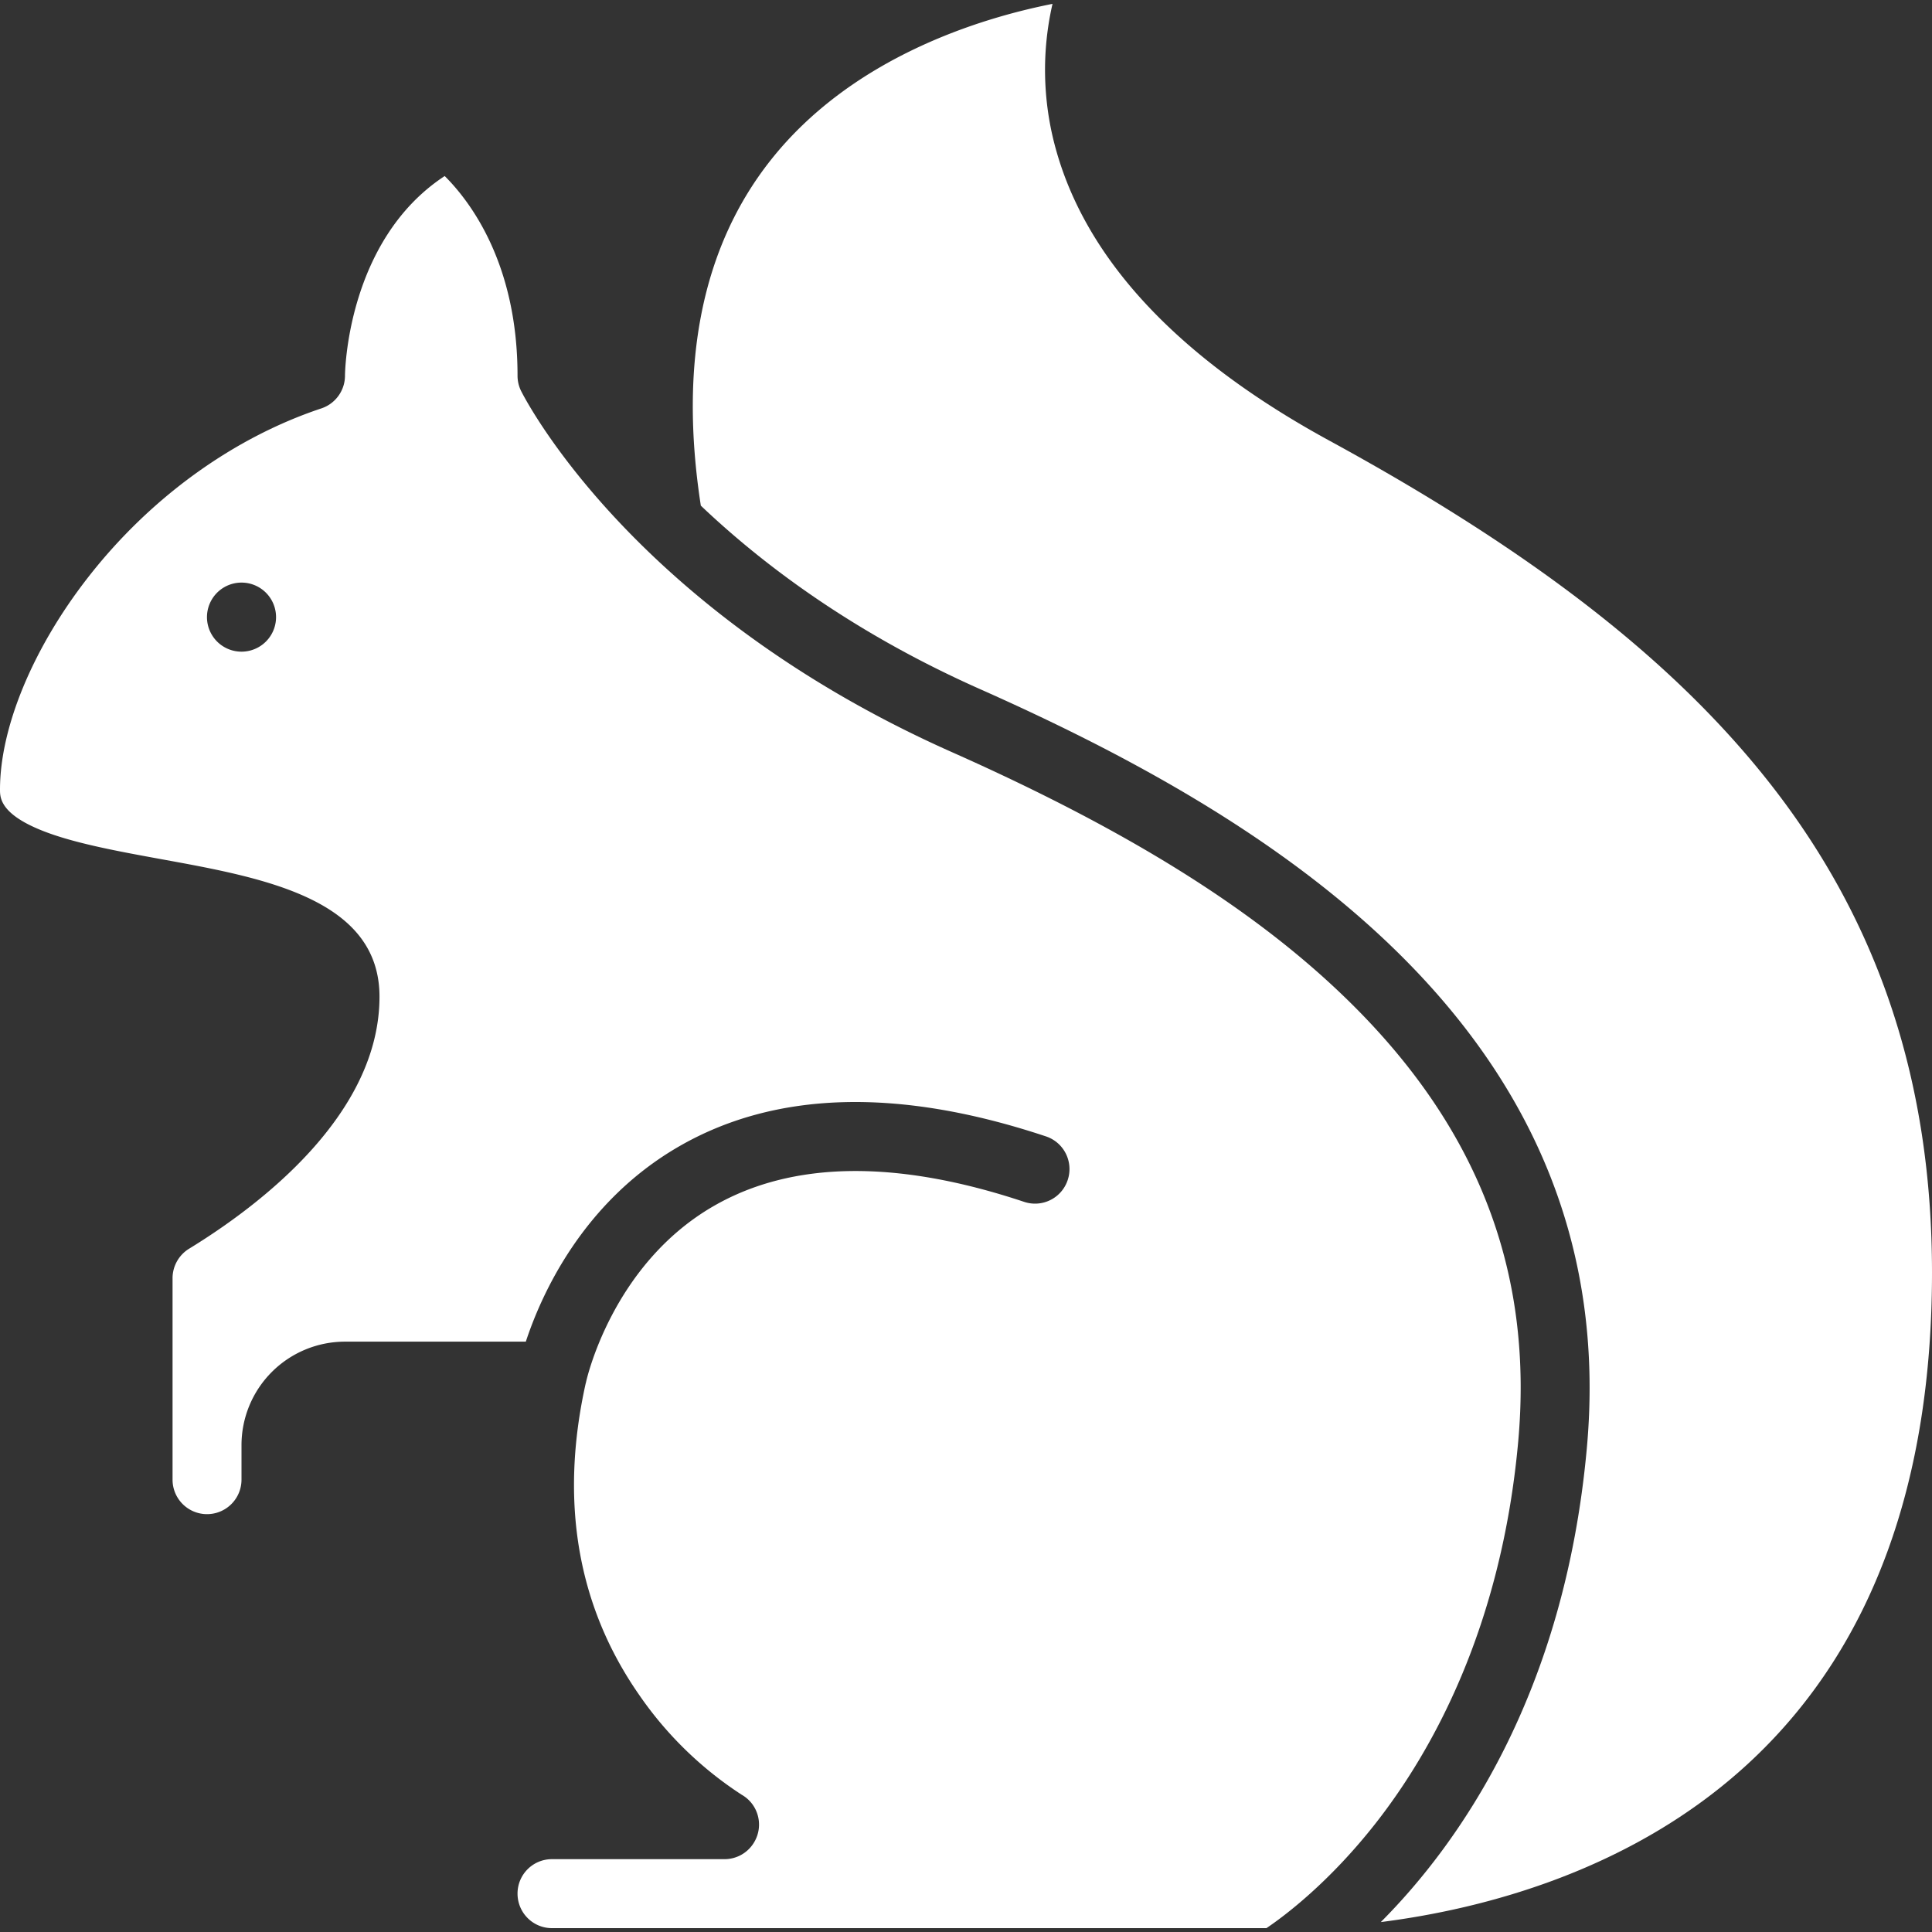 <svg xmlns="http://www.w3.org/2000/svg" width="80" height="80" fill="#FFFFFF"><rect width="100%" height="100%" fill="#333333" stroke="none"/><path d="M56.473 42.082c-3.86-4.004-9.278-7.48-17.055-10.937-13.172-5.856-17.652-14.582-17.84-14.954a1.425 1.425 0 01-.148-.636c0-4.657-1.973-7.227-3.016-8.266-4.078 2.676-4.129 8.207-4.129 8.266 0 .613-.394 1.16-.976 1.355-3.672 1.223-7.114 3.719-9.68 7.02C1.355 26.852 0 30.129 0 32.695c0 .313 0 .961 1.586 1.633 1.324.563 3.242.91 5.098 1.25 4.234.77 9.03 1.64 9.03 5.692 0 4.882-4.948 8.64-7.898 10.445a1.435 1.435 0 00-.671 1.215v8.34a1.427 1.427 0 002.855 0v-1.43a4.287 4.287 0 014.285-4.285h7.488c.63-1.914 2.329-5.758 6.32-8.07 3.993-2.317 9.114-2.462 15.216-.43.75.25 1.152 1.058.902 1.808a1.423 1.423 0 01-1.805.903c-5.277-1.758-9.601-1.7-12.851.172-4.246 2.445-5.29 7.28-5.297 7.332-.004.003-.004.015-.008.023-1.082 4.879-.34 9.21 2.207 12.875a15.201 15.201 0 004.254 4.148c.687.391.922 1.266.527 1.95a1.424 1.424 0 01-1.238.718h-7.145c-.789 0-1.425.637-1.425 1.426 0 .79.636 1.43 1.425 1.43h29.586c.707-.477 2.594-1.871 4.563-4.395 2.285-2.93 5.16-8.039 5.86-15.734.613-6.758-1.477-12.527-6.391-17.629zM10 26.984a1.43 1.43 0 11.001-2.86 1.43 1.43 0 01-.001 2.86zm0 0"/><path d="M55.031 18.238c-6.191-3.379-9.988-7.406-11.285-11.972A12.247 12.247 0 0143.582.16c-2.977.59-8.285 2.2-11.664 6.465-2.84 3.586-3.813 8.398-2.898 14.313 2.597 2.468 6.347 5.28 11.562 7.597 11.547 5.133 26.715 13.973 25.125 31.434-.926 10.203-5.297 16.375-8.531 19.62 4.152-.526 10.55-2.112 15.469-6.804C77.527 68.133 80 61.371 80 52.695c0-7.847-2.18-14.453-6.66-20.191-3.977-5.09-9.797-9.625-18.309-14.266zm0 0"/></svg>